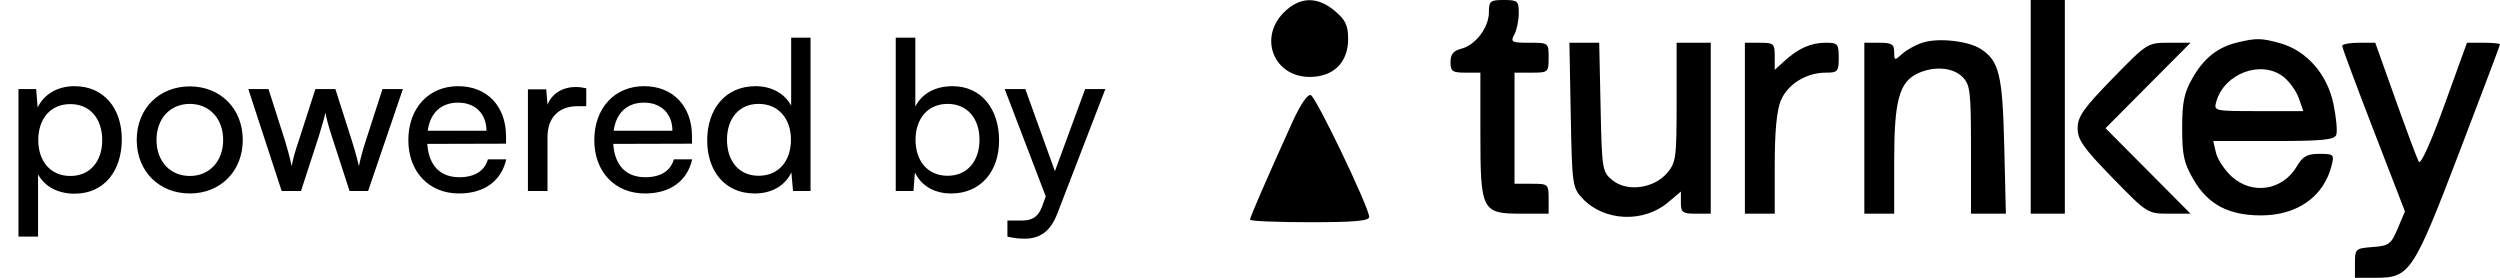 <svg width="144" height="16" viewBox="0 0 144 16" fill="none" xmlns="http://www.w3.org/2000/svg">
<path d="M1.064 13.628V5.132H2.084L2.168 6.188C2.564 5.384 3.356 4.964 4.292 4.964C5.972 4.964 7.016 6.224 7.016 8.024C7.016 9.812 6.032 11.156 4.292 11.156C3.356 11.156 2.576 10.76 2.192 10.04V13.628H1.064ZM2.204 8.072C2.204 9.272 2.9 10.136 4.052 10.136C5.204 10.136 5.888 9.272 5.888 8.072C5.888 6.86 5.204 5.996 4.052 5.996C2.9 5.996 2.204 6.848 2.204 8.072ZM7.875 8.06C7.875 6.248 9.171 4.976 10.935 4.976C12.687 4.976 13.983 6.248 13.983 8.06C13.983 9.872 12.687 11.144 10.935 11.144C9.171 11.144 7.875 9.872 7.875 8.06ZM9.015 8.06C9.015 9.284 9.795 10.136 10.935 10.136C12.063 10.136 12.855 9.284 12.855 8.06C12.855 6.836 12.063 5.984 10.935 5.984C9.795 5.984 9.015 6.836 9.015 8.06ZM16.223 11L14.303 5.132H15.466L16.439 8.18C16.57 8.612 16.691 9.056 16.799 9.572C16.895 9.056 17.05 8.564 17.183 8.18L18.166 5.132H19.319L20.291 8.18C20.387 8.468 20.578 9.152 20.674 9.572C20.77 9.104 20.878 8.696 21.047 8.18L22.03 5.132H23.206L21.203 11H20.134L19.114 7.856C18.922 7.268 18.802 6.812 18.742 6.488C18.683 6.776 18.575 7.16 18.358 7.868L17.338 11H16.223ZM26.436 11.144C24.708 11.144 23.52 9.896 23.52 8.072C23.52 6.236 24.684 4.964 26.388 4.964C28.056 4.964 29.148 6.116 29.148 7.856V8.276L24.612 8.288C24.696 9.524 25.344 10.208 26.46 10.208C27.336 10.208 27.912 9.848 28.104 9.176H29.16C28.872 10.436 27.888 11.144 26.436 11.144ZM26.388 5.912C25.404 5.912 24.78 6.5 24.636 7.532H28.02C28.02 6.56 27.384 5.912 26.388 5.912ZM33.768 5.084V6.116H33.264C32.196 6.116 31.536 6.764 31.536 7.892V11H30.408V5.144H31.464L31.536 6.032C31.776 5.42 32.364 5.012 33.168 5.012C33.372 5.012 33.54 5.036 33.768 5.084ZM37.147 11.144C35.419 11.144 34.231 9.896 34.231 8.072C34.231 6.236 35.395 4.964 37.099 4.964C38.767 4.964 39.859 6.116 39.859 7.856V8.276L35.323 8.288C35.407 9.524 36.055 10.208 37.171 10.208C38.047 10.208 38.623 9.848 38.815 9.176H39.871C39.583 10.436 38.599 11.144 37.147 11.144ZM37.099 5.912C36.115 5.912 35.491 6.5 35.347 7.532H38.731C38.731 6.56 38.095 5.912 37.099 5.912ZM43.471 11.144C41.767 11.144 40.735 9.872 40.735 8.084C40.735 6.284 41.779 4.964 43.519 4.964C44.419 4.964 45.175 5.36 45.571 6.08V2.168H46.687V11H45.679L45.583 9.932C45.199 10.736 44.407 11.144 43.471 11.144ZM43.699 10.124C44.851 10.124 45.559 9.272 45.559 8.048C45.559 6.848 44.851 5.984 43.699 5.984C42.547 5.984 41.875 6.848 41.875 8.048C41.875 9.26 42.547 10.124 43.699 10.124ZM52.615 11H51.595V2.168H52.723V6.14C53.107 5.372 53.899 4.964 54.859 4.964C56.539 4.964 57.547 6.284 57.547 8.096C57.547 9.872 56.491 11.144 54.787 11.144C53.863 11.144 53.083 10.736 52.699 9.932L52.615 11ZM52.735 8.048C52.735 9.272 53.431 10.124 54.583 10.124C55.735 10.124 56.419 9.26 56.419 8.048C56.419 6.848 55.735 5.984 54.583 5.984C53.431 5.984 52.735 6.848 52.735 8.048ZM58.027 13.628V12.704H58.783C59.323 12.704 59.755 12.62 60.031 11.876L60.235 11.312L57.871 5.132H59.059L60.763 9.86L62.503 5.132H63.667L60.895 12.32C60.499 13.328 59.911 13.748 59.011 13.748C58.639 13.748 58.327 13.7 58.027 13.628Z" fill="currentColor"/>
<path fill-rule="evenodd" clip-rule="evenodd" d="M73.947 0.72C72.478 2.191 73.379 4.431 75.44 4.431C76.809 4.431 77.652 3.599 77.652 2.248C77.652 1.463 77.505 1.151 76.896 0.637C75.872 -0.226 74.863 -0.198 73.947 0.72ZM85.761 0.705C85.761 1.581 84.987 2.602 84.168 2.808C83.715 2.922 83.549 3.127 83.549 3.574C83.549 4.108 83.658 4.185 84.41 4.185H85.27V7.699C85.27 12.14 85.355 12.308 87.618 12.308H89.201V11.446C89.201 10.605 89.178 10.585 88.218 10.585H87.236V7.385V4.185H88.218C89.178 4.185 89.201 4.164 89.201 3.323C89.201 2.465 89.197 2.462 88.087 2.462C87.061 2.462 86.993 2.424 87.227 1.985C87.367 1.724 87.481 1.17 87.481 0.755C87.481 0.056 87.417 0 86.621 0C85.838 0 85.761 0.063 85.761 0.705ZM116.969 6.154V12.308H117.952H118.935V6.154V0H117.952H116.969V6.154ZM110.738 2.456C110.352 2.579 109.827 2.869 109.571 3.101C109.128 3.502 109.106 3.497 109.106 2.992C109.106 2.55 108.963 2.462 108.246 2.462H107.386V7.385V12.308H108.246H109.106V9.206C109.106 5.78 109.4 4.712 110.481 4.219C111.413 3.793 112.49 3.882 113.038 4.431C113.485 4.879 113.529 5.251 113.529 8.615V12.308H114.534H115.538L115.445 8.431C115.346 4.315 115.156 3.518 114.107 2.83C113.384 2.355 111.658 2.163 110.738 2.456ZM128.882 2.444C127.738 2.719 126.948 3.343 126.292 4.49C125.803 5.345 125.693 5.878 125.693 7.385C125.693 8.95 125.794 9.404 126.36 10.368C127.192 11.784 128.378 12.408 130.239 12.407C132.331 12.405 133.852 11.326 134.304 9.523C134.461 8.898 134.422 8.862 133.597 8.862C132.893 8.862 132.642 9.001 132.301 9.579C131.475 10.979 129.715 11.248 128.531 10.154C128.129 9.782 127.728 9.172 127.641 8.8L127.483 8.123H130.957C133.754 8.123 134.458 8.054 134.568 7.769C134.642 7.574 134.57 6.772 134.407 5.987C134.053 4.275 132.856 2.912 131.339 2.49C130.257 2.189 129.967 2.184 128.882 2.444ZM90.475 6.627C90.55 10.653 90.573 10.814 91.153 11.431C92.391 12.749 94.657 12.855 96.075 11.661L96.819 11.033V11.67C96.819 12.235 96.918 12.308 97.679 12.308H98.539V7.385V2.462H97.556H96.573V5.894C96.573 9.099 96.537 9.369 96.02 9.971C95.255 10.861 93.721 11.064 92.884 10.386C92.29 9.904 92.271 9.791 92.194 6.176L92.115 2.462H91.256H90.398L90.475 6.627ZM100.505 7.385V12.308H101.365H102.225V9.469C102.225 7.572 102.341 6.352 102.574 5.793C102.968 4.85 104.039 4.185 105.162 4.185C105.854 4.185 105.911 4.119 105.911 3.323C105.911 2.526 105.855 2.462 105.158 2.462C104.307 2.462 103.587 2.782 102.778 3.52L102.225 4.024V3.243C102.225 2.514 102.168 2.462 101.365 2.462H100.505V7.385ZM121.682 4.524C120.002 6.247 119.672 6.717 119.672 7.385C119.672 8.052 120.002 8.522 121.682 10.245C123.677 12.293 123.7 12.308 124.933 12.308H126.175L123.727 9.846L121.279 7.385L123.727 4.923L126.175 2.462H124.933C123.7 2.462 123.677 2.476 121.682 4.524ZM134.91 2.646C134.911 2.748 135.725 4.934 136.718 7.504L138.525 12.177L138.107 13.165C137.725 14.069 137.602 14.16 136.667 14.229C135.681 14.303 135.645 14.335 135.645 15.152V16H136.86C138.805 16 139.008 15.694 141.657 8.769C142.946 5.401 144 2.604 144 2.554C144 2.503 143.572 2.462 143.049 2.462H142.098L140.798 6.052C140.01 8.228 139.427 9.513 139.32 9.314C139.221 9.133 138.618 7.517 137.978 5.723L136.815 2.462H135.861C135.337 2.462 134.909 2.545 134.91 2.646ZM131.533 4.429C131.875 4.699 132.272 5.253 132.413 5.66L132.671 6.4H130.087C127.524 6.4 127.504 6.396 127.661 5.846C128.129 4.214 130.267 3.432 131.533 4.429ZM74.431 7.056C72.897 10.447 72 12.514 72 12.655C72 12.735 73.548 12.8 75.44 12.8C78.037 12.8 78.877 12.724 78.866 12.492C78.837 11.901 75.803 5.578 75.499 5.476C75.314 5.414 74.89 6.042 74.431 7.056Z" fill="currentColor"/>
</svg>
